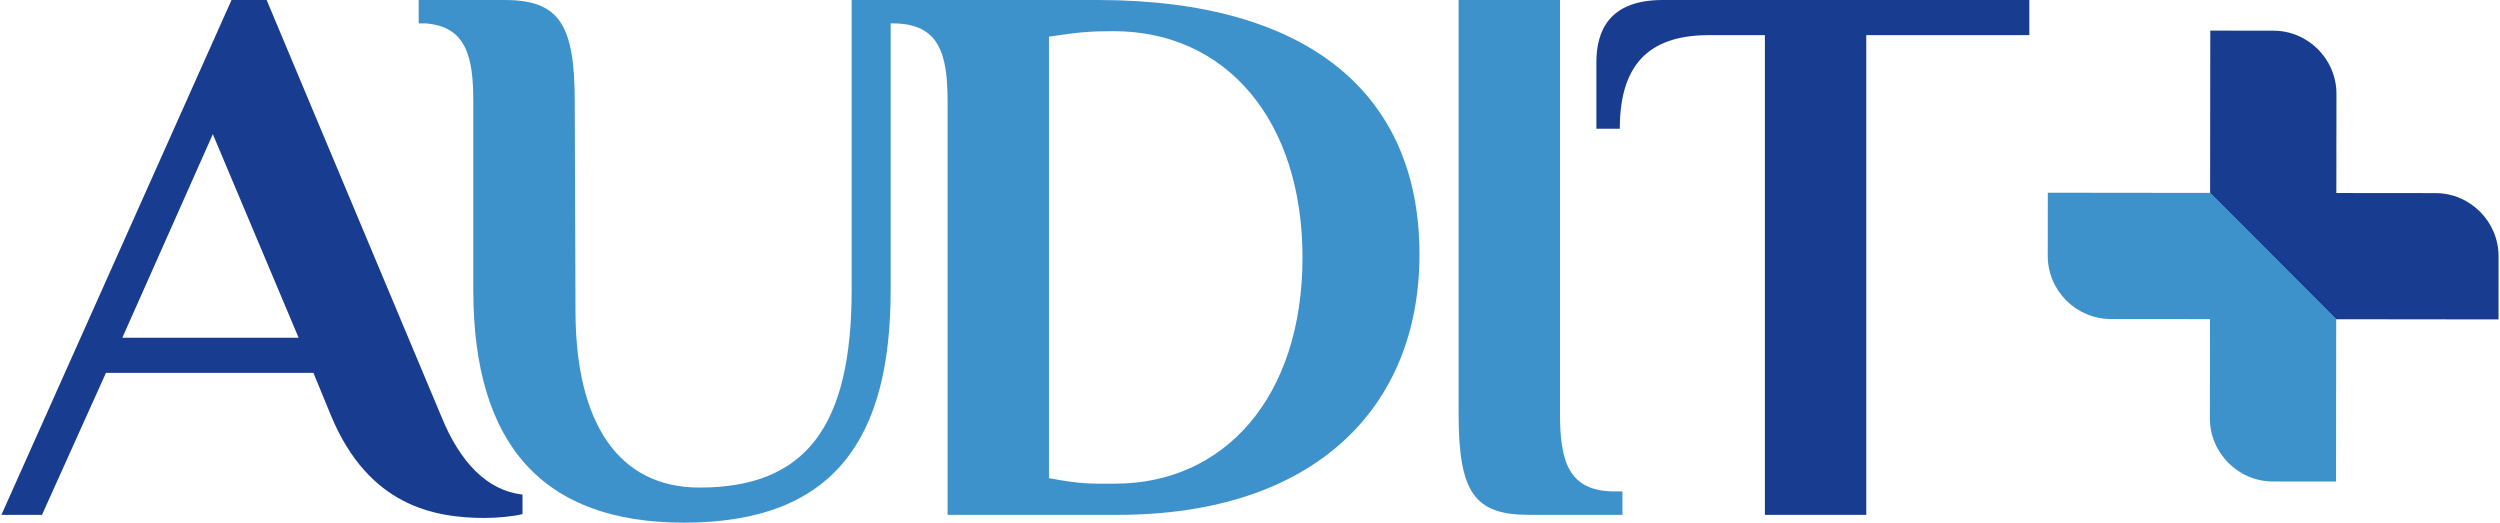 <?xml version="1.0" encoding="UTF-8"?>
<!DOCTYPE svg PUBLIC "-//W3C//DTD SVG 1.0//EN" "http://www.w3.org/TR/2001/REC-SVG-20010904/DTD/svg10.dtd">
<!-- Creator: CorelDRAW 2020 (64-Bit) -->
<svg xmlns="http://www.w3.org/2000/svg" xml:space="preserve" width="684px" height="143px" version="1.0" style="shape-rendering:geometricPrecision; text-rendering:geometricPrecision; image-rendering:optimizeQuality; fill-rule:evenodd; clip-rule:evenodd"
viewBox="0 0 683.66 143.09"
 xmlns:xlink="http://www.w3.org/1999/xlink"
 xmlns:xodm="http://www.corel.com/coreldraw/odm/2003">
 <defs>
  <style type="text/css">
   <![CDATA[
    .fil3 {fill:#183C8F}
    .fil4 {fill:#3E92CC}
    .fil0 {fill:#183C8F;fill-rule:nonzero}
    .fil1 {fill:#3E92CC;fill-rule:nonzero}
    .fil2 {fill:#3E92CC;fill-rule:nonzero}
   ]]>
  </style>
 </defs>
 <g id="Capa_x0020_1">
  <path class="fil0" d="M132.41 141.8c3.2,0 7.9,-0.42 10.25,-1.06l0 -5.34c-9.61,-1.07 -17.09,-8.76 -22.21,-21.36l-47.84 -114.04 -9.61 0 -63 140.95 11.11 0 17.51 -38.87 56.8 0 4.92 11.96c10.25,24.35 27.97,27.76 42.07,27.76zm-99.31 -49.33l24.78 -55.74 23.49 55.74 -48.27 0z"/>
  <path class="fil1" d="M186.85 143.09c41.65,0 56.6,-23.5 56.6,-63.64l0 -79.45 -10.68 0 0 79.45c0,37.37 -12.6,54.03 -41.64,54.03 -22.43,0 -33.75,-17.94 -33.96,-47.63l-0.21 -58.09c0,-21.14 -4.28,-27.76 -19.22,-27.76l-23.5 0 0 6.41 1.93 0c11.1,0.85 13.02,9.18 13.02,21.35l0 51.69c0,42.49 19.22,63.64 57.66,63.64z"/>
  <path class="fil1" d="M259.03 140.95l46.55 0c53.82,0 82.65,-29.26 82.65,-71.33 0,-43.35 -29.68,-69.62 -88.2,-69.62l-58.09 0 0 6.41 2.14 0c12.81,0 14.95,8.54 14.95,21.35l0 113.19zm45.91 -8.54c-6.83,0 -8.97,0.21 -18.15,-1.5l0 -120.87c8.33,-1.28 11.53,-1.5 17.72,-1.5 30.76,0 51.69,24.35 51.69,61.94 0,38.44 -21.57,61.93 -51.26,61.93z"/>
  <path class="fil2" d="M418.16 140.95l25.63 0 0 -6.41 -2.14 0c-12.81,0 -14.95,-8.54 -14.95,-21.35l0 -113.19 -27.76 0 0 113.19c0,21.57 4.27,27.76 19.22,27.76z"/>
  <path class="fil3" d="M604.73 8.38l17.28 0.02c9.5,0.01 17.27,7.79 17.26,17.3l-0.06 61.7 -34.53 -34.59 0.05 -44.43z"/>
  <path class="fil3" d="M683.65 70.17l-0.01 17.28 -44.43 -0.05 -34.53 -34.59 61.71 0.06c9.51,0.02 17.27,7.8 17.26,17.3z"/>
  <path class="fil4" d="M639.16 131.83l-17.28 -0.01c-9.5,-0.01 -17.27,-7.8 -17.26,-17.3l0.06 -61.71 34.52 34.59 -0.04 44.43z"/>
  <path class="fil4" d="M560.23 70.04l0.02 -17.28 44.43 0.05 34.52 34.59 -61.71 -0.06c-9.5,-0.01 -17.27,-7.79 -17.26,-17.3z"/>
  <path class="fil0" d="M482.79 140.95l27.76 0 0 -131.34 44.64 0 0 -9.61 -100.37 0c-14.74,0 -18.16,8.54 -18.16,17.08l0 18.16 6.41 0c0,-19.01 9.4,-25.63 24.56,-25.63l15.16 0 0 131.34z"/>
 </g>
</svg>
